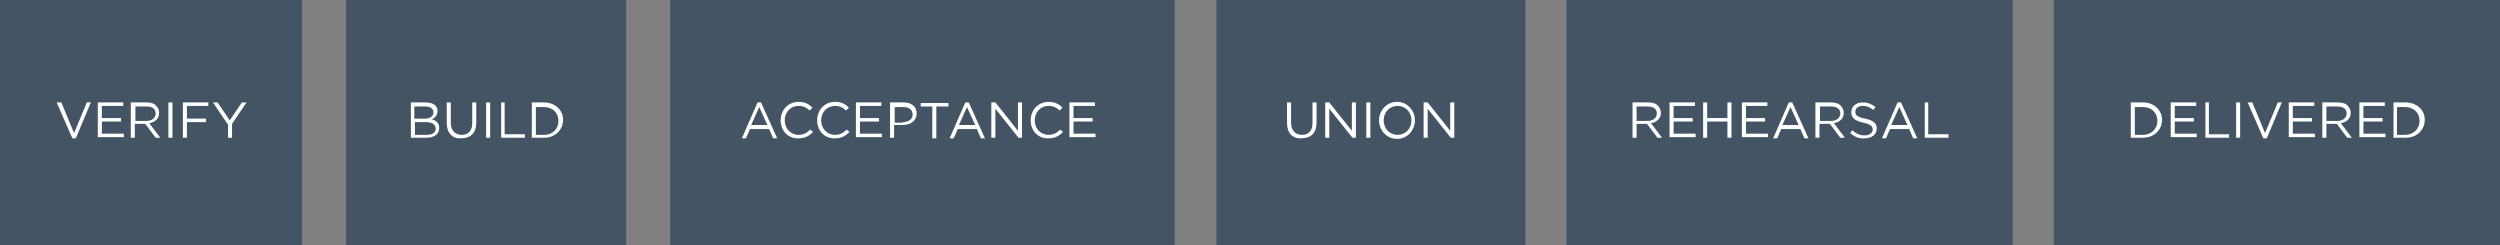 <svg xmlns="http://www.w3.org/2000/svg" xmlns:xlink="http://www.w3.org/1999/xlink" id="Layer_1" x="0" y="0" version="1.1" viewBox="-1956 2942 432 42.4" xml:space="preserve" style="enable-background:new -1956 2942 432 42.4"><rect x="-1956" y="2942" width="432" height="42.4" fill="#808080" stroke="none"/><style type="text/css">.st0{fill:#445464}.st1{enable-background:new}.st2{fill:#fff}</style><g><rect width="52.2" height="42.4" x="-1956" y="2942" class="st0"/><g class="st1"><path d="M-1946.2,2959.7h0.8l2.2,5.3l2.2-5.3h0.7l-2.6,6.2h-0.6L-1946.2,2959.7z" class="st2"/><path d="M-1939.1,2959.7h4.4v0.6h-3.7v2.1h3.3v0.6h-3.3v2.1h3.8v0.6h-4.5V2959.7z" class="st2"/><path d="M-1933.3,2959.7h2.6c0.8,0,1.4,0.2,1.7,0.6c0.3,0.3,0.5,0.7,0.5,1.2v0c0,1-0.7,1.6-1.7,1.8l1.9,2.5h-0.8 l-1.8-2.4h-1.8v2.4h-0.7V2959.7z M-1930.7,2962.9c0.9,0,1.6-0.5,1.6-1.3v0c0-0.8-0.6-1.2-1.6-1.2h-1.9v2.5H-1930.7z" class="st2"/><path d="M-1926.9,2959.7h0.7v6.1h-0.7V2959.7z" class="st2"/><path d="M-1924.4,2959.7h4.4v0.6h-3.7v2.2h3.3v0.6h-3.3v2.7h-0.7V2959.7z" class="st2"/><path d="M-1916.7,2963.4l-2.5-3.7h0.8l2.1,3.1l2.1-3.1h0.8l-2.5,3.7v2.4h-0.7V2963.4z" class="st2"/></g></g><g><rect width="48.4" height="42.4" x="-1896.2" y="2942" class="st0"/><g class="st1"><path d="M-1885,2959.7h2.6c0.7,0,1.3,0.2,1.6,0.5c0.3,0.3,0.4,0.6,0.4,1v0c0,0.8-0.5,1.2-1,1.4 c0.7,0.2,1.3,0.6,1.3,1.5v0c0,1.1-0.9,1.7-2.2,1.7h-2.7V2959.7z M-1881.1,2961.4c0-0.6-0.5-1-1.4-1h-1.9v2.1h1.8 C-1881.7,2962.5-1881.1,2962.1-1881.1,2961.4L-1881.1,2961.4z M-1882.4,2963.1h-1.9v2.2h2.1c0.9,0,1.5-0.4,1.5-1.1v0 C-1880.8,2963.5-1881.3,2963.1-1882.4,2963.1z" class="st2"/><path d="M-1878.8,2963.3v-3.6h0.7v3.5c0,1.3,0.7,2.1,1.9,2.1c1.1,0,1.8-0.7,1.8-2v-3.6h0.7v3.5c0,1.8-1,2.7-2.6,2.7 C-1877.8,2966-1878.8,2965-1878.8,2963.3z" class="st2"/><path d="M-1872,2959.7h0.7v6.1h-0.7V2959.7z" class="st2"/><path d="M-1869.5,2959.7h0.7v5.5h3.5v0.6h-4.1V2959.7z" class="st2"/><path d="M-1864.1,2959.7h2.1c1.9,0,3.3,1.3,3.3,3v0c0,1.7-1.3,3.1-3.3,3.1h-2.1V2959.7z M-1863.4,2960.4v4.9h1.4 c1.6,0,2.5-1.1,2.5-2.4v0c0-1.4-1-2.4-2.5-2.4H-1863.4z" class="st2"/></g></g><g><rect width="87.2" height="42.4" x="-1840.2" y="2942" class="st0"/><g class="st1"><path d="M-1825.1,2959.7h0.6l2.8,6.2h-0.7l-0.7-1.6h-3.3l-0.7,1.6h-0.7L-1825.1,2959.7z M-1823.4,2963.6l-1.4-3.1 l-1.4,3.1H-1823.4z" class="st2"/><path d="M-1821.1,2962.8L-1821.1,2962.8c0-1.8,1.3-3.2,3.1-3.2c1.1,0,1.8,0.4,2.4,1l-0.5,0.5 c-0.5-0.5-1.1-0.8-1.9-0.8c-1.4,0-2.4,1.1-2.4,2.5v0c0,1.4,1,2.5,2.4,2.5c0.8,0,1.4-0.3,2-0.9l0.5,0.4c-0.6,0.6-1.3,1.1-2.5,1.1 C-1819.8,2966-1821.1,2964.6-1821.1,2962.8z" class="st2"/><path d="M-1814.8,2962.8L-1814.8,2962.8c0-1.8,1.3-3.2,3.1-3.2c1.1,0,1.8,0.4,2.4,1l-0.5,0.5 c-0.5-0.5-1.1-0.8-1.9-0.8c-1.4,0-2.4,1.1-2.4,2.5v0c0,1.4,1,2.5,2.4,2.5c0.8,0,1.4-0.3,2-0.9l0.5,0.4c-0.6,0.6-1.3,1.1-2.5,1.1 C-1813.5,2966-1814.8,2964.6-1814.8,2962.8z" class="st2"/><path d="M-1808.1,2959.7h4.4v0.6h-3.7v2.1h3.3v0.6h-3.3v2.1h3.8v0.6h-4.5V2959.7z" class="st2"/><path d="M-1802.2,2959.7h2.3c1.4,0,2.3,0.7,2.3,1.9v0c0,1.3-1.1,2-2.4,2h-1.5v2.2h-0.7V2959.7z M-1800,2963.1 c1,0,1.7-0.5,1.7-1.3v0c0-0.9-0.7-1.3-1.6-1.3h-1.5v2.7H-1800z" class="st2"/><path d="M-1794.8,2960.4h-2.1v-0.6h4.8v0.6h-2.1v5.5h-0.7V2960.4z" class="st2"/><path d="M-1789.2,2959.7h0.6l2.8,6.2h-0.7l-0.7-1.6h-3.3l-0.7,1.6h-0.7L-1789.2,2959.7z M-1787.5,2963.6l-1.4-3.1 l-1.4,3.1H-1787.5z" class="st2"/><path d="M-1784.6,2959.7h0.6l3.9,4.9v-4.9h0.7v6.1h-0.6l-4-5v5h-0.7V2959.7z" class="st2"/><path d="M-1777.9,2962.8L-1777.9,2962.8c0-1.8,1.3-3.2,3.1-3.2c1.1,0,1.8,0.4,2.4,1l-0.5,0.5 c-0.5-0.5-1.1-0.8-1.9-0.8c-1.4,0-2.4,1.1-2.4,2.5v0c0,1.4,1,2.5,2.4,2.5c0.8,0,1.4-0.3,2-0.9l0.5,0.4c-0.6,0.6-1.3,1.1-2.5,1.1 C-1776.6,2966-1777.9,2964.6-1777.9,2962.8z" class="st2"/><path d="M-1771.2,2959.7h4.4v0.6h-3.7v2.1h3.3v0.6h-3.3v2.1h3.8v0.6h-4.5V2959.7z" class="st2"/></g></g><g><rect width="53.4" height="42.4" x="-1745.8" y="2942" class="st0"/><g class="st1"><path d="M-1733.6,2963.3v-3.6h0.7v3.5c0,1.3,0.7,2.1,1.9,2.1c1.1,0,1.8-0.7,1.8-2v-3.6h0.7v3.5c0,1.8-1,2.7-2.6,2.7 C-1732.6,2966-1733.6,2965-1733.6,2963.3z" class="st2"/><path d="M-1726.9,2959.7h0.6l3.9,4.9v-4.9h0.7v6.1h-0.6l-4-5v5h-0.7V2959.7z" class="st2"/><path d="M-1719.9,2959.7h0.7v6.1h-0.7V2959.7z" class="st2"/><path d="M-1717.7,2962.8L-1717.7,2962.8c0-1.7,1.3-3.2,3.1-3.2s3.1,1.5,3.1,3.2v0c0,1.7-1.3,3.2-3.1,3.2 S-1717.7,2964.5-1717.7,2962.8z M-1712.1,2962.8L-1712.1,2962.8c0-1.4-1-2.5-2.4-2.5s-2.4,1.1-2.4,2.5v0c0,1.4,1,2.5,2.4,2.5 S-1712.1,2964.2-1712.1,2962.8z" class="st2"/><path d="M-1709.9,2959.7h0.6l3.9,4.9v-4.9h0.7v6.1h-0.6l-4-5v5h-0.7V2959.7z" class="st2"/></g></g><g><rect width="77.1" height="42.4" x="-1685.3" y="2942" class="st0"/><g class="st1"><path d="M-1673.8,2959.7h2.6c0.8,0,1.4,0.2,1.7,0.6c0.3,0.3,0.5,0.7,0.5,1.2v0c0,1-0.7,1.6-1.7,1.8l1.9,2.5h-0.8 l-1.8-2.4h-1.8v2.4h-0.7V2959.7z M-1671.3,2962.9c0.9,0,1.6-0.5,1.6-1.3v0c0-0.8-0.6-1.2-1.6-1.2h-1.9v2.5H-1671.3z" class="st2"/><path d="M-1667.5,2959.7h4.4v0.6h-3.7v2.1h3.3v0.6h-3.3v2.1h3.8v0.6h-4.5V2959.7z" class="st2"/><path d="M-1661.7,2959.7h0.7v2.7h3.5v-2.7h0.7v6.1h-0.7v-2.8h-3.5v2.8h-0.7V2959.7z" class="st2"/><path d="M-1655,2959.7h4.4v0.6h-3.7v2.1h3.3v0.6h-3.3v2.1h3.8v0.6h-4.5V2959.7z" class="st2"/><path d="M-1646.9,2959.7h0.6l2.8,6.2h-0.7l-0.7-1.6h-3.3l-0.7,1.6h-0.7L-1646.9,2959.7z M-1645.2,2963.6l-1.4-3.1 l-1.4,3.1H-1645.2z" class="st2"/><path d="M-1642.2,2959.7h2.6c0.8,0,1.4,0.2,1.7,0.6c0.3,0.3,0.5,0.7,0.5,1.2v0c0,1-0.7,1.6-1.7,1.8l1.9,2.5h-0.8 l-1.8-2.4h-1.8v2.4h-0.7V2959.7z M-1639.6,2962.9c0.9,0,1.6-0.5,1.6-1.3v0c0-0.8-0.6-1.2-1.6-1.2h-1.9v2.5H-1639.6z" class="st2"/><path d="M-1636.3,2965l0.4-0.5c0.6,0.6,1.3,0.9,2.1,0.9c0.8,0,1.4-0.4,1.4-1v0c0-0.6-0.3-0.9-1.6-1.2 c-1.4-0.3-2.1-0.8-2.1-1.8v0c0-1,0.8-1.7,2-1.7c0.9,0,1.5,0.3,2.2,0.8l-0.4,0.5c-0.6-0.5-1.1-0.7-1.8-0.7c-0.8,0-1.3,0.4-1.3,1v0 c0,0.6,0.3,0.9,1.7,1.2c1.4,0.3,2,0.8,2,1.7v0c0,1.1-0.9,1.7-2.1,1.7C-1634.8,2966-1635.6,2965.6-1636.3,2965z" class="st2"/><path d="M-1628.1,2959.7h0.6l2.8,6.2h-0.7l-0.7-1.6h-3.3l-0.7,1.6h-0.7L-1628.1,2959.7z M-1626.4,2963.6l-1.4-3.1 l-1.4,3.1H-1626.4z" class="st2"/><path d="M-1623.5,2959.7h0.7v5.5h3.5v0.6h-4.1V2959.7z" class="st2"/></g></g><g><rect width="77.1" height="42.4" x="-1601.1" y="2942" class="st0"/><g class="st1"><path d="M-1587.8,2959.7h2.1c1.9,0,3.3,1.3,3.3,3v0c0,1.7-1.3,3.1-3.3,3.1h-2.1V2959.7z M-1587.1,2960.4v4.9h1.4 c1.5,0,2.5-1.1,2.5-2.4v0c0-1.4-1-2.4-2.5-2.4H-1587.1z" class="st2"/><path d="M-1580.9,2959.7h4.4v0.6h-3.7v2.1h3.3v0.6h-3.3v2.1h3.8v0.6h-4.5V2959.7z" class="st2"/><path d="M-1575,2959.7h0.7v5.5h3.5v0.6h-4.1V2959.7z" class="st2"/><path d="M-1569.6,2959.7h0.7v6.1h-0.7V2959.7z" class="st2"/><path d="M-1567.6,2959.7h0.8l2.2,5.3l2.2-5.3h0.7l-2.6,6.2h-0.6L-1567.6,2959.7z" class="st2"/><path d="M-1560.5,2959.7h4.4v0.6h-3.7v2.1h3.3v0.6h-3.3v2.1h3.8v0.6h-4.5V2959.7z" class="st2"/><path d="M-1554.6,2959.7h2.6c0.8,0,1.4,0.2,1.7,0.6c0.3,0.3,0.5,0.7,0.5,1.2v0c0,1-0.7,1.6-1.7,1.8l1.9,2.5h-0.8 l-1.8-2.4h-1.8v2.4h-0.7V2959.7z M-1552.1,2962.9c0.9,0,1.6-0.5,1.6-1.3v0c0-0.8-0.6-1.2-1.6-1.2h-1.9v2.5H-1552.1z" class="st2"/><path d="M-1548.3,2959.7h4.4v0.6h-3.7v2.1h3.3v0.6h-3.3v2.1h3.8v0.6h-4.5V2959.7z" class="st2"/><path d="M-1542.4,2959.7h2.1c1.9,0,3.3,1.3,3.3,3v0c0,1.7-1.3,3.1-3.3,3.1h-2.1V2959.7z M-1541.8,2960.4v4.9h1.4 c1.5,0,2.5-1.1,2.5-2.4v0c0-1.4-1-2.4-2.5-2.4H-1541.8z" class="st2"/></g></g></svg>